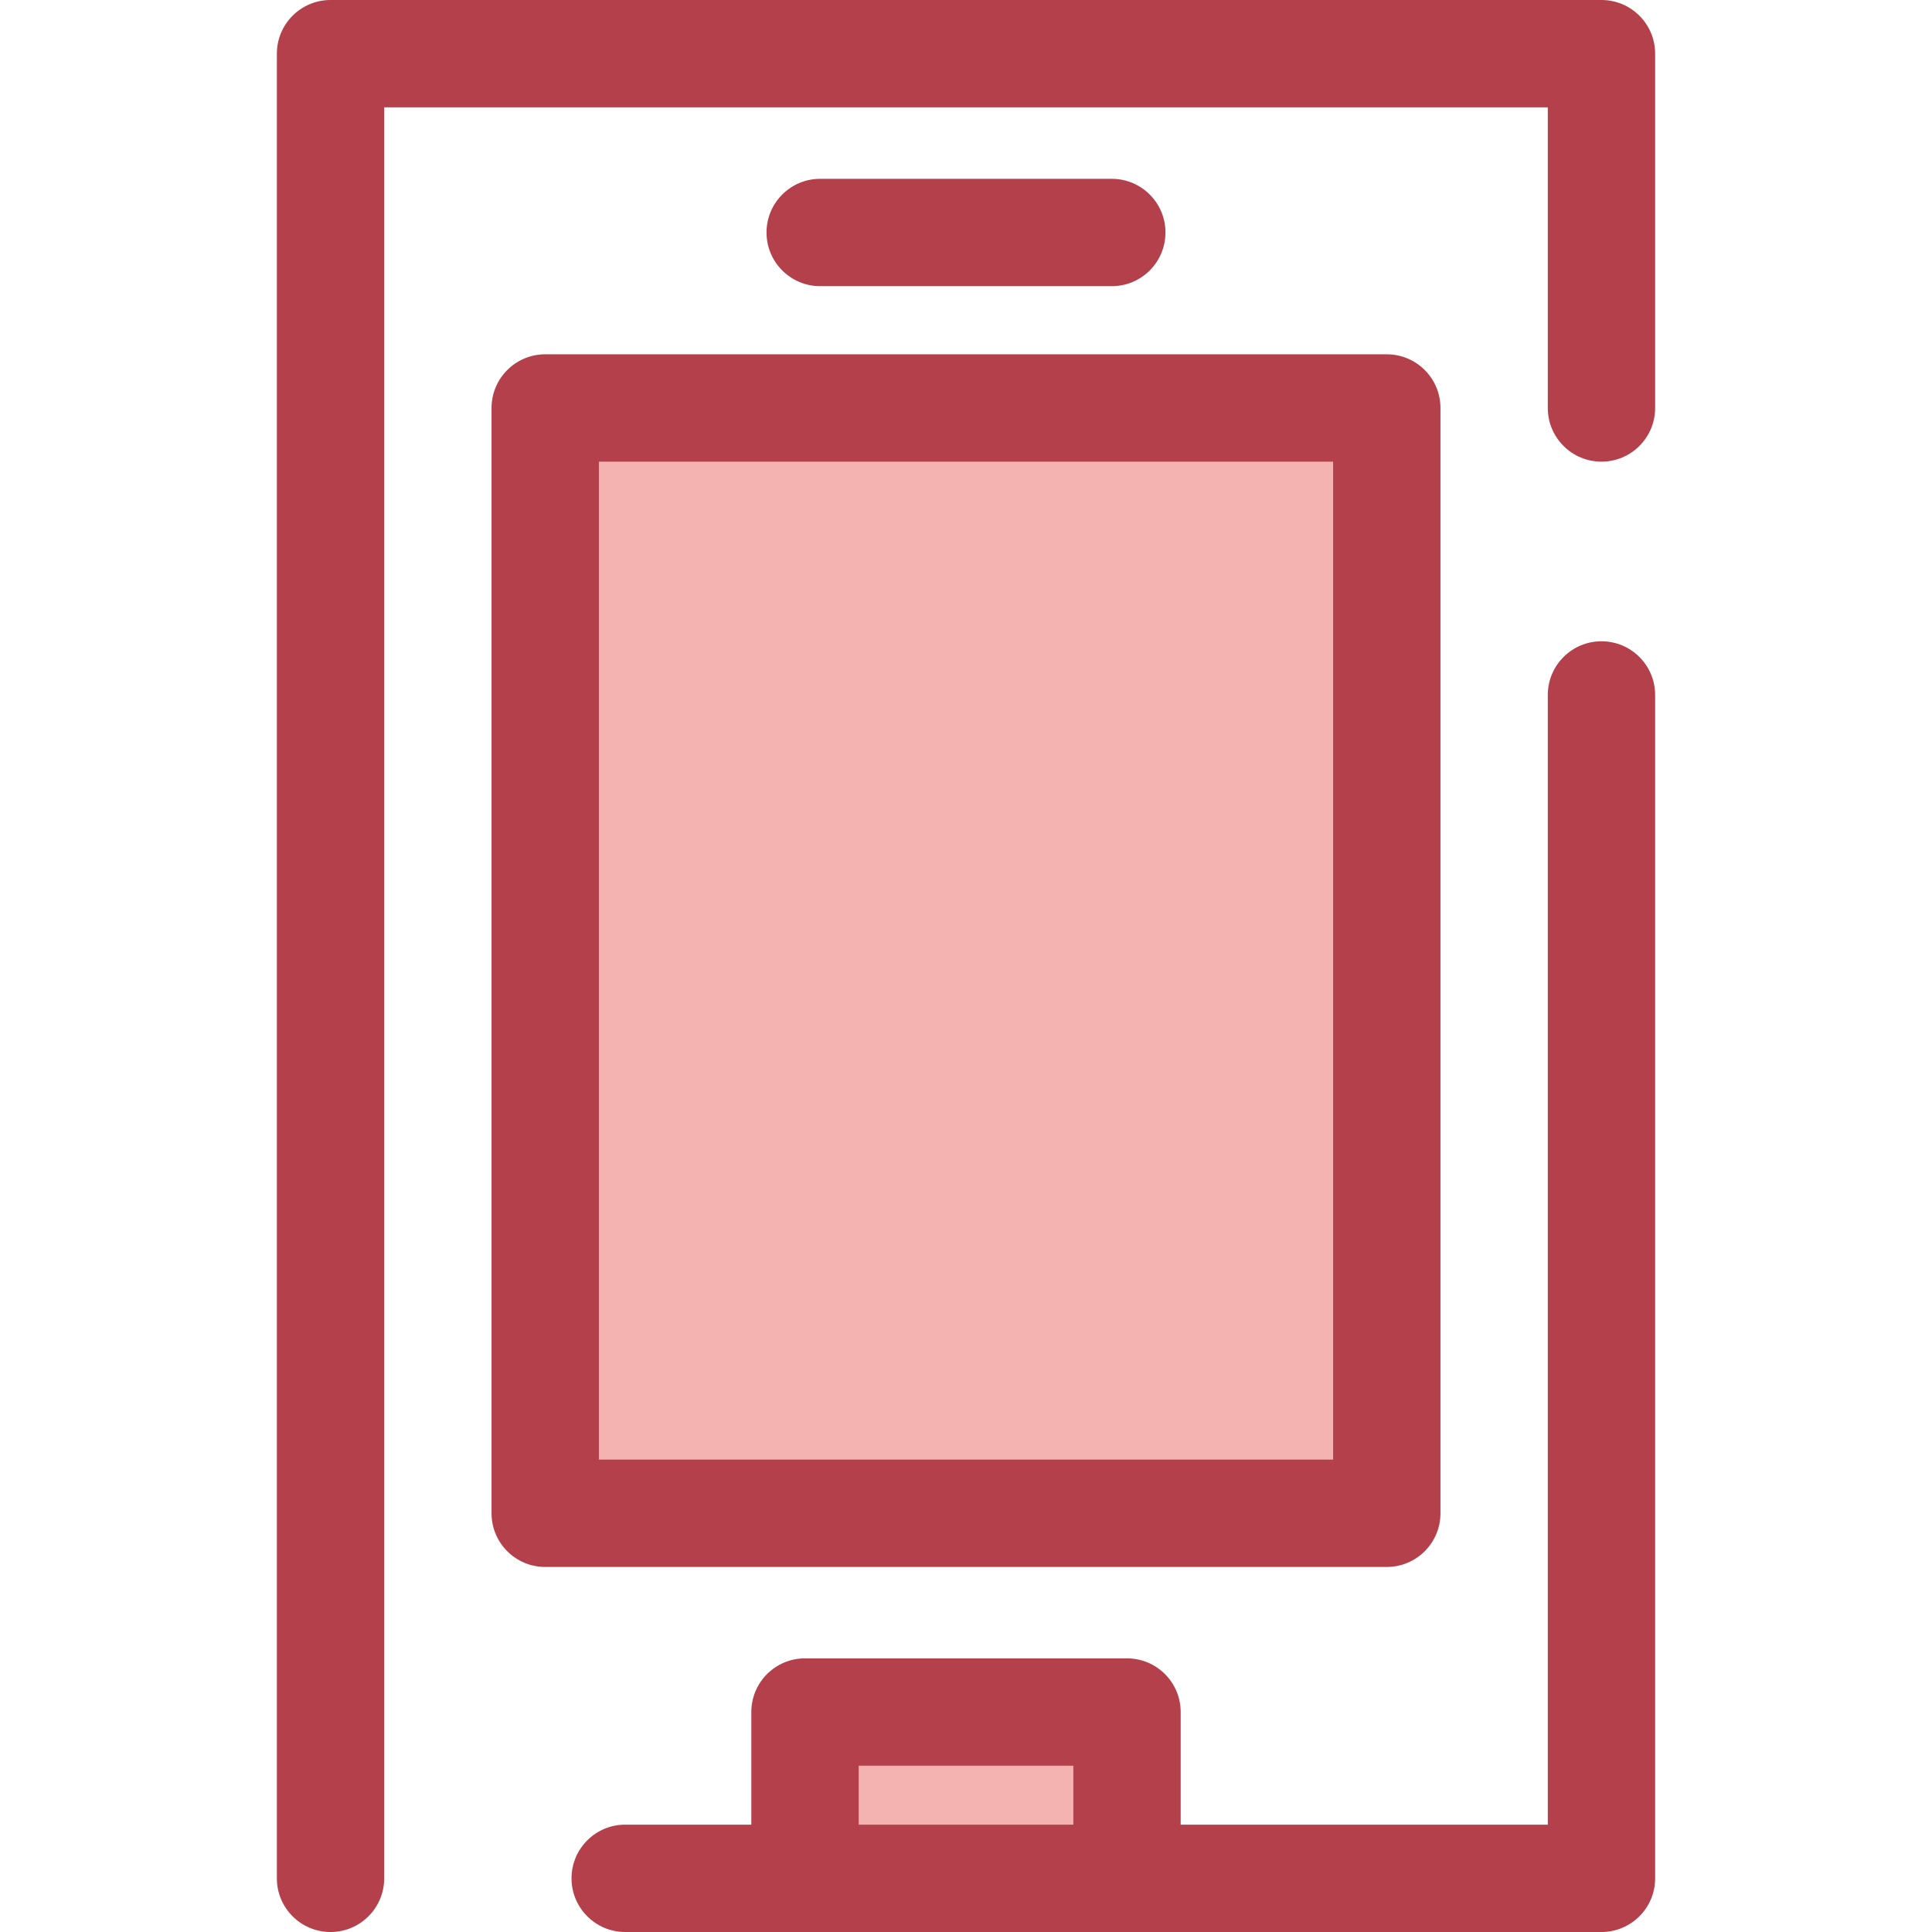 <?xml version="1.0" encoding="iso-8859-1"?>
<!-- Generator: Adobe Illustrator 19.0.0, SVG Export Plug-In . SVG Version: 6.00 Build 0)  -->
<svg version="1.1" id="Layer_1" xmlns="http://www.w3.org/2000/svg" xmlns:xlink="http://www.w3.org/1999/xlink" x="0px" y="0px"
	 viewBox="0 0 512 512" style="enable-background:new 0 0 512 512;" xml:space="preserve">
<path style="fill:#B3404A;" d="M87.595,512c-7.855,0-14.223-6.368-14.223-14.223V14.223C73.372,6.368,79.739,0,87.595,0h336.81
	c7.855,0,14.223,6.368,14.223,14.223v93.895c0,7.855-6.368,14.223-14.223,14.223s-14.223-6.368-14.223-14.223V28.446H101.818
	v469.331C101.818,505.632,95.45,512,87.595,512z"/>
<rect x="144.491" y="108.124" style="fill:#F4B2B0;" width="223.032" height="292.924"/>
<path style="fill:#B3404A;" d="M367.513,415.259H144.487c-7.855,0-14.223-6.368-14.223-14.223V108.118
	c0-7.855,6.368-14.223,14.223-14.223h223.026c7.855,0,14.223,6.368,14.223,14.223v292.918
	C381.736,408.891,375.368,415.259,367.513,415.259z M158.71,386.813h194.58V122.341H158.71V386.813z"/>
<rect x="213.331" y="453.715" style="fill:#F4B2B0;" width="85.338" height="44.07"/>
<g>
	<path style="fill:#B3404A;" d="M424.405,169.948c-7.855,0-14.223,6.368-14.223,14.223v299.382h-97.29v-29.847
		c0-7.855-6.368-14.223-14.223-14.223h-85.338c-7.855,0-14.223,6.368-14.223,14.223v29.847h-33.424
		c-7.855,0-14.223,6.368-14.223,14.223S157.828,512,165.684,512h258.722c7.855,0,14.223-6.368,14.223-14.223V184.171
		C438.628,176.316,432.261,169.948,424.405,169.948z M227.554,483.554V467.93h56.892v15.624H227.554z"/>
	<path style="fill:#B3404A;" d="M294.638,75.837H217.36c-7.855,0-14.223-6.368-14.223-14.223s6.368-14.223,14.223-14.223h77.278
		c7.855,0,14.223,6.368,14.223,14.223S302.494,75.837,294.638,75.837z"/>
</g>
<g>
</g>
<g>
</g>
<g>
</g>
<g>
</g>
<g>
</g>
<g>
</g>
<g>
</g>
<g>
</g>
<g>
</g>
<g>
</g>
<g>
</g>
<g>
</g>
<g>
</g>
<g>
</g>
<g>
</g>
</svg>
